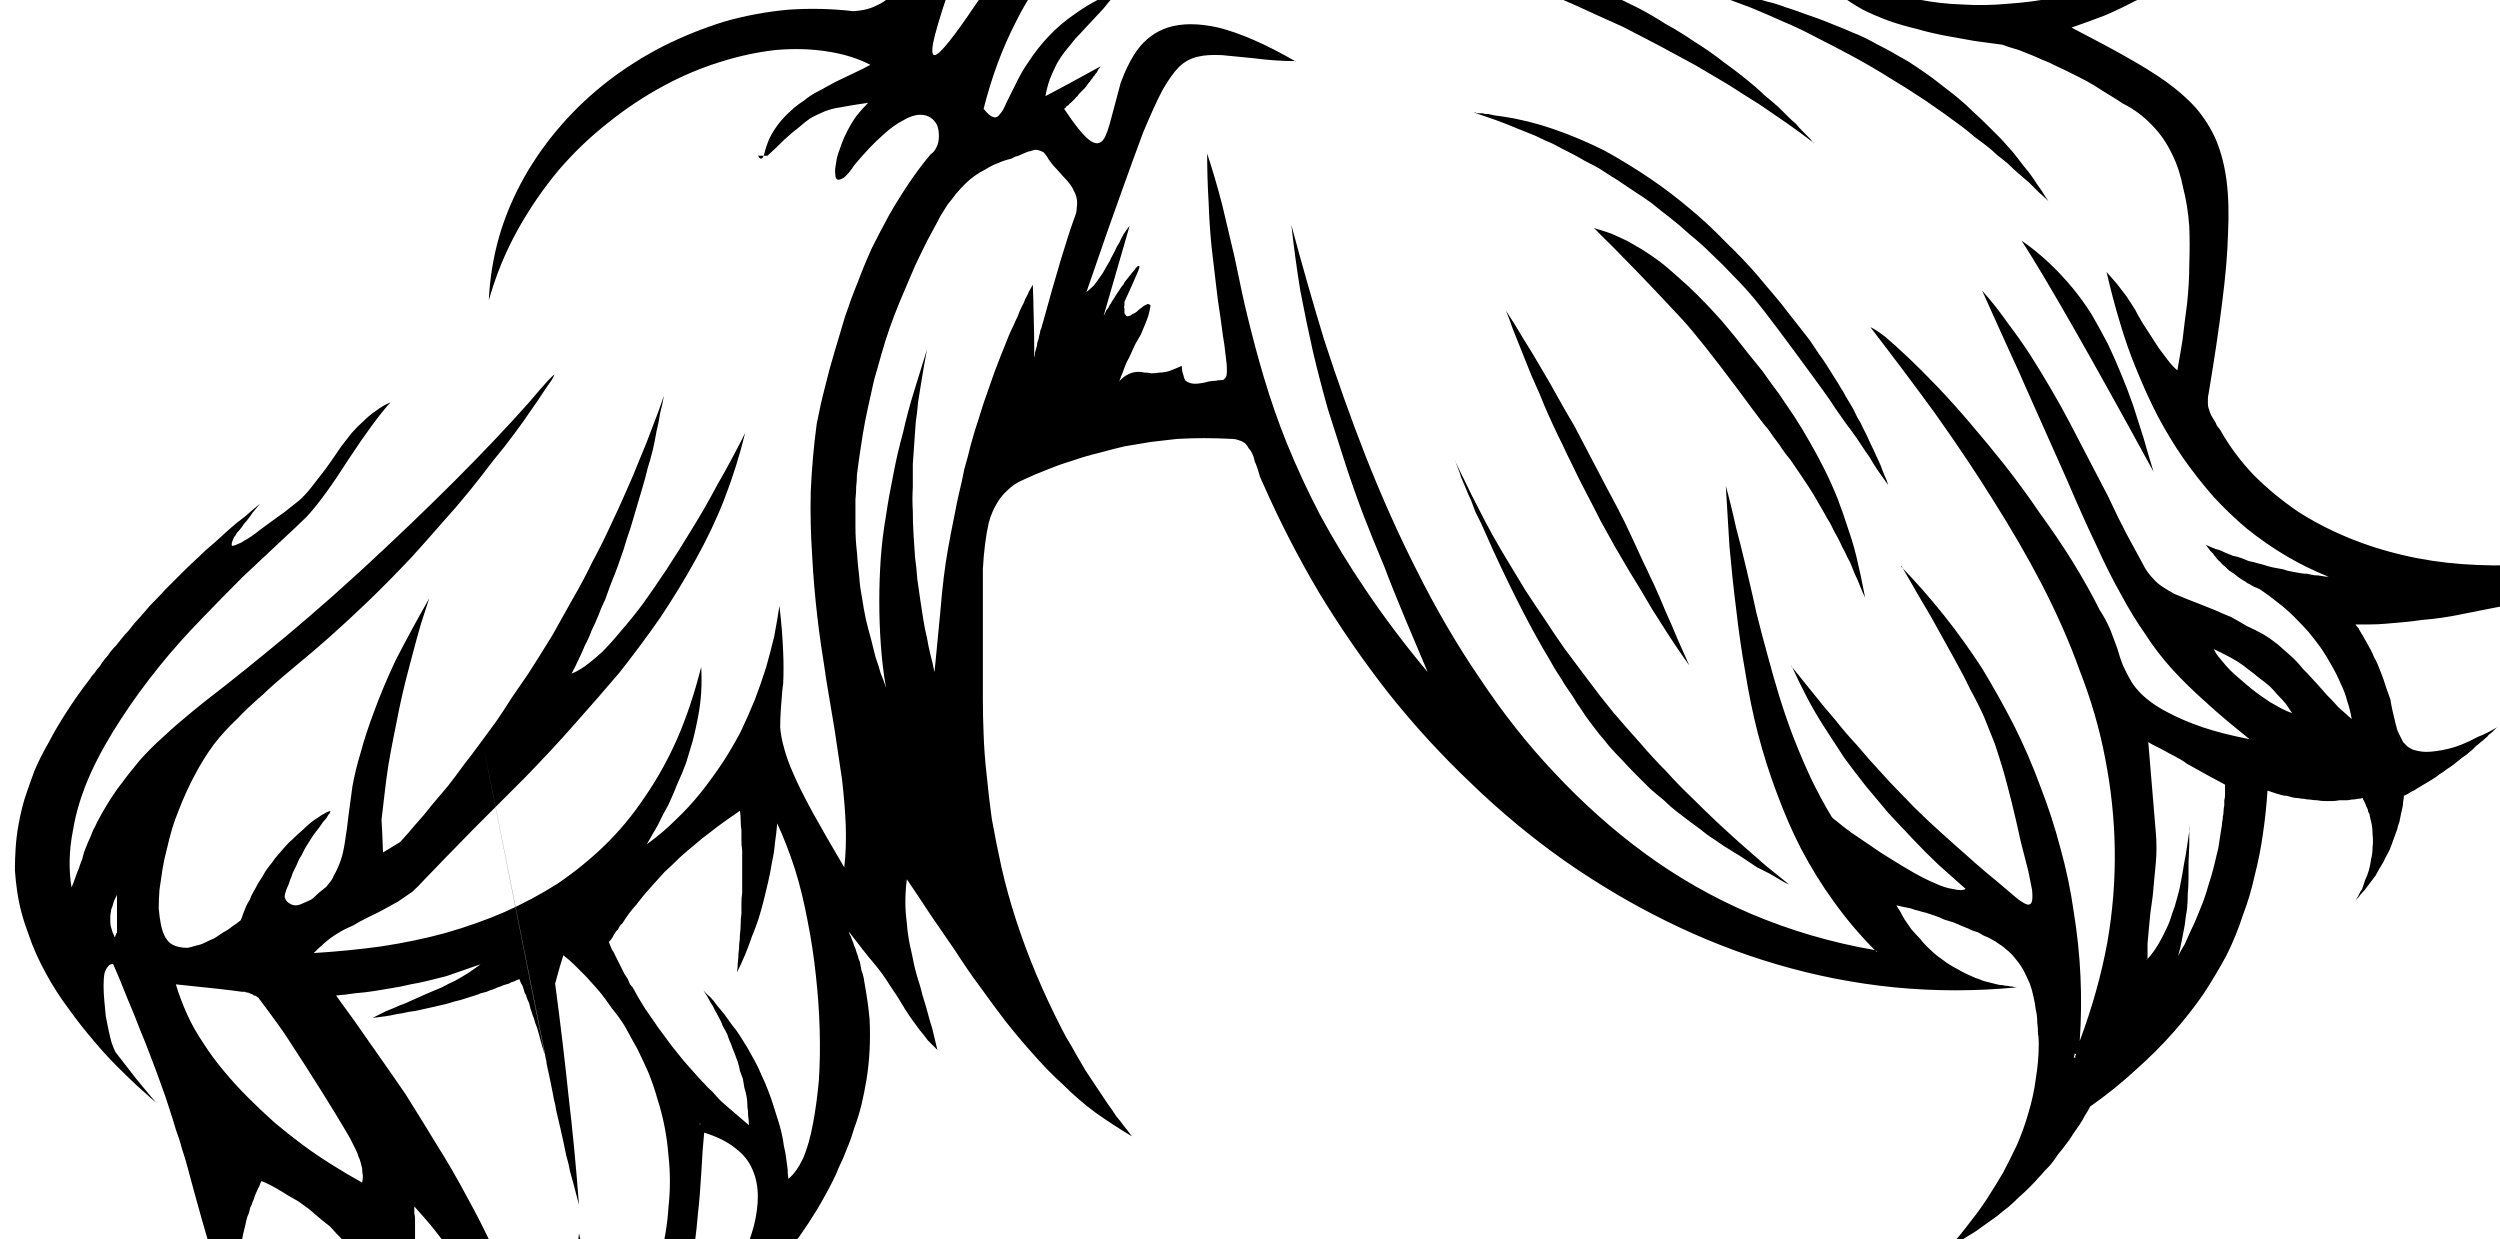 <?xml version="1.0" encoding="UTF-8" standalone="no"?>
<svg xmlns:xlink="http://www.w3.org/1999/xlink" height="83.15px" width="167.75px" xmlns="http://www.w3.org/2000/svg">
  <g transform="matrix(1.0, 0.0, 0.0, 1.0, 83.85, 41.55)">
    <path d="M-58.15 15.65 Q-57.75 15.4 -57.0 14.95 -56.45 14.35 -55.95 13.75 -55.4 13.15 -54.9 12.5 -54.35 11.85 -53.8 11.2 -53.25 10.5 -52.75 9.8 -52.2 9.1 -51.65 8.35 -51.1 7.6 -50.55 6.85 -50.0 6.05 -49.5 5.25 -48.95 4.45 -48.4 3.65 -47.6 2.4 -46.8 1.1 -46.1 -0.15 -45.4 -1.4 -44.7 -2.6 -44.1 -3.85 -43.45 -5.05 -42.9 -6.25 -42.35 -7.4 -41.85 -8.55 -41.35 -9.65 -40.9 -10.8 -40.45 -11.85 -40.05 -12.95 -39.65 -13.95 -39.3 -15.0 -39.4 -14.4 -39.55 -13.85 -39.65 -13.2 -39.8 -12.6 -39.9 -12.0 -40.05 -11.35 -40.2 -10.75 -40.4 -10.1 -40.55 -9.45 -40.75 -8.8 -40.95 -8.1 -41.15 -7.45 -41.35 -6.75 -41.55 -6.1 -41.8 -5.4 -42.0 -4.7 -42.2 -4.1 -42.4 -3.55 -42.6 -3.0 -42.85 -2.4 -43.05 -1.85 -43.25 -1.3 -43.5 -0.8 -43.7 -0.25 -43.9 0.25 -44.15 0.75 -44.35 1.3 -44.6 1.75 -44.8 2.25 -45.05 2.75 -45.25 3.2 -45.5 3.65 -45.1 3.5 -44.6 3.15 -44.05 2.75 -43.45 2.2 -42.85 1.6 -42.15 0.75 -41.45 -0.05 -40.7 -1.05 -39.95 -2.1 -39.15 -3.3 -38.3 -4.6 -37.45 -6.0 -36.55 -7.45 -35.7 -9.05 -34.75 -10.7 -33.85 -12.5 -34.4 -10.25 -35.25 -8.05 -36.05 -6.0 -37.2 -3.95 -38.25 -2.05 -39.55 -0.1 -40.8 1.7 -42.3 3.6 -43.7 5.25 -45.35 7.1 -46.75 8.7 -48.6 10.6 -49.75 11.75 -52.0 14.0 -54.3 16.35 -55.4 17.5 -55.75 17.9 -56.2 18.3 -56.65 18.6 -57.15 18.95 -57.6 19.2 -58.15 19.5 -58.5 19.7 -59.15 20.0 -59.85 20.35 -60.15 20.55 -60.75 20.8 -61.15 21.05 -61.65 21.35 -62.05 21.7 -62.45 22.05 -62.8 22.4 -60.4 22.25 -58.25 21.95 -55.95 21.6 -53.95 21.05 -51.85 20.45 -50.0 19.65 -48.1 18.8 -46.45 17.75 -44.75 16.6 -43.3 15.2 -41.8 13.75 -40.6 11.95 -39.35 10.15 -38.4 8.0 -37.45 5.8 -36.8 3.2 -36.75 4.05 -36.8 4.9 -36.85 5.7 -37.0 6.5 -37.15 7.3 -37.35 8.1 -37.55 8.8 -37.8 9.6 -38.05 10.3 -38.4 11.05 -38.65 11.7 -39.0 12.45 -39.35 13.05 -39.7 13.8 -40.05 14.4 -40.45 15.1 -39.4 14.35 -38.5 13.45 -37.6 12.6 -36.8 11.6 -36.05 10.65 -35.35 9.6 -34.7 8.6 -34.15 7.55 -33.65 6.5 -33.2 5.4 -32.8 4.35 -32.45 3.25 -32.15 2.2 -31.9 1.15 -31.7 0.1 -31.55 -0.9 -31.35 0.8 -31.3 2.2 -31.25 3.3 -31.3 4.35 -31.35 4.55 -31.45 5.95 -31.5 6.7 -31.5 7.25 -31.45 7.9 -31.25 8.6 -31.05 9.4 -30.6 10.4 -30.15 11.45 -29.3 13.0 -28.5 14.45 -27.2 16.65 -27.05 15.4 -27.1 13.85 -27.15 12.5 -27.35 10.75 -27.55 9.45 -27.85 7.4 -28.6 2.95 -28.45 3.75 -28.8 1.6 -29.0 -0.1 -29.25 -2.25 -29.35 -4.2 -29.5 -6.45 -29.45 -8.55 -29.35 -10.85 -29.05 -13.1 -28.8 -14.4 -28.5 -15.55 -28.2 -16.8 -27.85 -17.95 -27.5 -19.15 -27.15 -20.3 -26.75 -21.5 -26.3 -22.6 -25.85 -23.8 -25.35 -24.9 -24.8 -26.0 -24.2 -27.1 -23.6 -28.15 -22.9 -29.2 -22.2 -30.25 -21.4 -31.2 -21.15 -31.35 -21.0 -31.7 -20.85 -32.0 -20.85 -32.4 -20.85 -32.8 -20.95 -33.1 -21.1 -33.45 -21.4 -33.65 -21.7 -33.85 -22.1 -33.85 -22.6 -33.85 -23.2 -33.5 -23.9 -33.15 -24.65 -32.45 -25.5 -31.7 -26.5 -30.5 -26.9 -29.9 -27.2 -29.65 -27.5 -29.45 -27.65 -29.5 -27.8 -29.55 -27.8 -29.85 -27.85 -30.1 -27.75 -30.6 -27.7 -31.05 -27.5 -31.55 -27.3 -32.15 -27.05 -32.65 -26.75 -33.25 -26.4 -33.75 -26.0 -34.25 -25.6 -34.65 -25.9 -34.6 -26.6 -34.5 -27.15 -34.4 -27.45 -34.35 -27.85 -34.3 -28.15 -34.2 -28.5 -34.1 -28.8 -33.95 -29.15 -33.8 -29.5 -33.6 -29.85 -33.35 -30.25 -33.0 -30.65 -32.7 -31.2 -32.2 -31.65 -31.75 -32.35 -31.1 -32.4 -31.1 -32.6 -31.1 -32.45 -31.75 -32.2 -32.3 -31.95 -32.8 -31.6 -33.25 -31.25 -33.7 -30.8 -34.1 -30.45 -34.45 -29.9 -34.8 -29.5 -35.15 -28.9 -35.45 -28.45 -35.7 -27.8 -36.05 -27.5 -36.2 -26.65 -36.6 -25.9 -36.95 -25.45 -37.2 -26.7 -37.85 -28.35 -38.1 -29.95 -38.35 -31.75 -38.2 -33.6 -38.0 -35.5 -37.4 -37.45 -36.8 -39.3 -35.8 -41.25 -34.75 -43.0 -33.35 -44.85 -31.9 -46.35 -30.15 -47.9 -28.3 -49.1 -26.15 -50.35 -23.9 -51.05 -21.4 -50.95 -23.6 -50.35 -25.7 -49.75 -27.75 -48.65 -29.7 -47.6 -31.55 -46.15 -33.2 -44.75 -34.8 -43.0 -36.15 -41.3 -37.45 -39.35 -38.45 -37.35 -39.45 -35.25 -40.1 -33.15 -40.7 -30.95 -40.9 -28.75 -41.05 -26.6 -40.8 -25.7 -40.85 -25.1 -41.15 -24.5 -41.4 -24.05 -41.85 -23.65 -42.3 -23.2 -43.0 -23.05 -43.25 -22.3 -44.5 -21.7 -45.6 -21.15 -46.45 -20.4 -47.6 -19.5 -48.75 -18.35 -50.1 -17.0 -51.5 -15.45 -53.05 -13.5 -54.65 -13.3 -54.8 -11.7 -55.85 -10.65 -56.55 -10.0 -56.95 -9.05 -57.55 -8.3 -57.95 -7.4 -58.4 -6.55 -58.8 -5.65 -59.15 -4.65 -59.45 -3.65 -59.75 -2.5 -59.95 -1.35 -60.15 0.0 -60.25 1.35 -60.35 2.95 -60.35 5.8 -60.45 8.1 -60.45 10.65 -60.45 12.85 -60.3 15.25 -60.15 17.4 -59.8 19.65 -59.5 21.8 -58.95 24.0 -58.35 26.15 -57.55 28.35 -56.75 30.6 -55.65 32.85 -54.55 35.25 -53.1 37.6 -51.65 40.15 -49.85 41.65 -49.05 43.4 -48.4 45.2 -47.7 47.1 -47.25 49.05 -46.75 51.05 -46.45 53.1 -46.15 55.05 -46.05 57.1 -46.0 59.0 -46.2 61.0 -46.4 62.75 -46.85 64.55 -47.3 66.05 -48.05 67.65 -48.85 68.85 -49.95 68.25 -48.95 67.6 -48.1 66.95 -47.2 66.2 -46.4 65.5 -45.65 64.7 -44.95 63.9 -44.25 63.05 -43.6 62.2 -43.0 61.25 -42.45 60.35 -41.9 59.35 -41.45 58.4 -40.95 57.35 -40.5 56.3 -40.1 55.15 -39.7 57.65 -38.4 58.7 -37.8 60.4 -36.85 61.45 -36.1 62.7 -35.2 63.5 -34.3 64.35 -33.3 64.85 -32.15 65.35 -30.95 65.55 -29.45 65.75 -27.9 65.65 -25.85 65.6 -23.9 65.25 -21.2 64.95 -18.75 64.35 -15.15 64.3 -14.95 64.3 -14.8 64.3 -14.6 64.3 -14.45 64.3 -14.3 64.35 -14.15 64.4 -14.0 64.45 -13.85 64.5 -13.7 64.6 -13.55 64.65 -13.45 64.75 -13.3 64.8 -13.25 64.9 -13.0 65.0 -12.85 65.1 -12.75 66.05 -11.05 67.4 -9.65 68.7 -8.35 70.3 -7.25 71.85 -6.25 73.65 -5.5 75.45 -4.75 77.4 -4.3 79.3 -3.85 81.35 -3.7 83.35 -3.55 85.45 -3.65 87.45 -3.75 89.45 -4.15 91.45 -4.5 93.35 -5.1 93.0 -4.7 92.6 -4.35 92.15 -4.05 91.7 -3.7 91.2 -3.4 90.65 -3.1 90.15 -2.85 89.55 -2.6 89.0 -2.35 88.35 -2.1 87.75 -1.9 87.1 -1.7 86.45 -1.5 85.8 -1.3 85.15 -1.15 84.45 -0.95 83.65 -0.8 82.9 -0.65 82.15 -0.5 81.4 -0.35 80.7 -0.2 80.0 -0.1 79.3 0.0 78.65 0.05 78.0 0.15 77.4 0.2 76.8 0.25 76.25 0.3 75.7 0.35 75.15 0.35 74.65 0.35 74.2 0.35 74.3 0.5 74.4 0.6 74.5 0.8 74.6 0.95 74.7 1.1 74.8 1.3 74.9 1.45 75.0 1.65 75.15 1.9 75.25 2.1 75.35 2.3 75.45 2.55 75.6 2.8 75.7 3.05 75.8 3.3 75.9 3.55 76.1 4.05 76.25 4.55 76.4 4.95 76.55 5.4 76.6 5.75 76.7 6.2 78.1 12.0 76.85 6.85 76.95 7.15 77.0 7.4 77.1 7.65 77.2 7.85 77.3 8.05 77.4 8.25 77.55 8.4 77.7 8.55 77.85 8.65 78.05 8.75 78.2 8.8 78.45 8.85 78.7 8.9 78.95 8.9 79.25 8.9 79.6 8.85 80.0 8.8 80.4 8.7 80.85 8.6 81.35 8.4 81.85 8.2 82.4 7.9 83.05 7.65 83.7 7.25 83.55 7.4 83.45 7.5 83.3 7.65 83.15 7.75 83.05 7.9 82.9 8.0 82.75 8.15 82.6 8.25 82.45 8.4 82.3 8.5 82.15 8.65 82.0 8.8 81.85 8.9 81.7 9.05 81.55 9.15 81.35 9.3 81.1 9.5 80.85 9.7 80.6 9.9 80.35 10.05 80.1 10.25 79.85 10.4 79.6 10.6 79.35 10.75 79.1 10.9 78.85 11.05 78.6 11.2 78.35 11.35 78.15 11.5 77.9 11.6 77.7 11.75 77.45 11.85 77.45 12.05 77.4 12.25 77.4 12.45 77.35 12.65 77.3 12.9 77.25 13.1 77.2 13.35 77.15 13.6 77.05 13.85 77.0 14.1 76.9 14.35 76.8 14.65 76.7 14.9 76.6 15.2 76.5 15.5 76.35 15.75 76.2 16.0 76.1 16.25 75.95 16.5 75.8 16.75 75.65 17.0 75.55 17.2 75.4 17.4 75.25 17.6 75.1 17.8 74.95 18.0 74.85 18.15 74.7 18.3 74.55 18.45 74.45 18.6 74.3 18.75 74.2 18.9 74.3 18.7 74.4 18.55 74.5 18.3 74.65 18.1 74.75 17.8 74.85 17.5 75.0 17.2 75.1 16.85 75.2 16.5 75.25 16.1 75.35 15.7 75.35 15.3 75.4 14.85 75.35 14.45 75.35 14.0 75.25 13.55 75.2 13.45 75.2 13.35 75.15 13.2 75.15 13.1 75.1 13.0 75.05 12.9 75.05 12.8 75.0 12.7 74.95 12.6 74.9 12.5 74.9 12.45 74.85 12.35 74.8 12.25 74.75 12.15 74.7 12.1 74.7 12.0 74.5 12.05 74.35 12.05 74.15 12.1 73.95 12.1 73.75 12.15 73.55 12.15 73.35 12.15 73.1 12.15 72.9 12.2 72.65 12.2 72.4 12.2 72.15 12.2 71.9 12.2 71.65 12.15 71.4 12.15 71.15 12.1 70.95 12.1 70.75 12.05 70.55 12.05 70.35 12.0 70.15 12.0 69.95 11.95 69.75 11.9 69.6 11.85 69.4 11.85 69.25 11.8 69.05 11.75 68.9 11.7 68.75 11.65 68.6 11.6 68.45 11.55 68.3 11.5 68.2 13.0 68.0 14.35 67.8 15.8 67.45 17.15 67.15 18.55 66.65 19.85 66.2 21.25 65.55 22.55 64.85 23.85 64.0 25.15 63.1 26.45 62.0 27.7 60.85 29.0 59.5 30.2 58.1 31.5 56.4 32.7 56.25 33.0 56.05 33.3 55.9 33.6 55.7 33.9 55.5 34.2 55.25 34.55 55.05 34.9 54.8 35.2 54.55 35.55 54.25 35.9 54.0 36.3 53.7 36.65 53.35 37.0 53.05 37.35 52.7 37.75 52.35 38.1 52.0 38.45 51.6 38.8 51.25 39.15 50.9 39.45 50.5 39.75 50.15 40.05 49.8 40.3 49.45 40.55 49.1 40.8 48.75 41.05 48.45 41.25 48.1 41.45 47.8 41.65 47.5 41.85 47.2 42.05 46.9 42.2 47.25 41.8 47.6 41.4 48.05 40.85 48.5 40.25 49.05 39.55 49.5 38.85 50.05 38.0 50.55 37.15 51.05 36.2 51.5 35.25 51.95 34.2 52.25 33.15 52.6 32.0 52.75 30.85 52.95 29.65 52.95 28.5 52.95 28.0 52.9 27.85 52.9 27.4 52.85 27.05 52.85 26.6 52.75 26.2 52.7 25.75 52.6 25.35 52.5 24.85 52.35 24.45 52.15 24.0 51.95 23.6 51.7 23.15 51.4 22.8 51.1 22.4 50.7 22.1 50.6 22.0 50.45 21.9 50.3 21.8 50.15 21.7 50.05 21.6 49.9 21.55 49.75 21.45 49.55 21.35 49.4 21.3 49.2 21.2 49.05 21.1 48.85 21.0 48.65 20.95 48.4 20.85 48.25 20.75 47.95 20.65 47.6 20.5 47.25 20.35 46.95 20.25 46.6 20.15 46.3 20.0 46.0 19.9 45.7 19.8 45.4 19.7 45.15 19.65 44.85 19.55 44.6 19.5 44.35 19.4 44.1 19.35 43.85 19.3 43.65 19.25 43.4 19.2 43.5 19.4 43.65 19.6 43.8 19.9 43.95 20.15 44.2 20.5 44.4 20.8 44.7 21.15 45.0 21.45 45.3 21.85 45.65 22.15 46.05 22.55 46.5 22.85 46.95 23.2 47.45 23.45 47.95 23.75 48.55 24.0 48.75 24.1 48.95 24.15 49.15 24.25 49.35 24.3 49.55 24.35 49.75 24.4 49.95 24.45 50.15 24.5 50.3 24.55 50.5 24.55 50.7 24.6 50.85 24.6 51.05 24.65 51.2 24.65 51.35 24.7 51.5 24.7 47.35 25.1 43.25 24.7 39.25 24.3 35.35 23.15 31.6 22.05 27.95 20.25 24.4 18.5 21.05 16.15 17.8 13.85 14.85 11.0 11.9 8.2 9.35 5.0 6.8 1.75 4.65 -1.8 2.55 -5.35 0.9 -9.1 0.8 -9.3 0.7 -9.55 0.65 -9.75 0.55 -10.05 0.4 -10.5 0.35 -10.55 0.3 -10.85 0.2 -11.05 0.1 -11.3 -0.05 -11.45 -0.15 -11.65 -0.3 -11.8 -0.5 -11.95 -0.7 -12.0 -0.95 -12.1 -1.2 -12.1 -2.1 -12.15 -3.05 -12.15 -3.95 -12.15 -4.85 -12.1 -5.7 -12.0 -6.6 -11.9 -7.5 -11.75 -8.4 -11.6 -9.25 -11.4 -10.15 -11.15 -11.0 -10.95 -11.85 -10.65 -12.7 -10.4 -13.55 -10.05 -14.35 -9.75 -15.2 -9.35 -15.8 -9.1 -16.25 -8.65 -16.7 -8.25 -17.0 -7.7 -17.3 -7.2 -17.5 -6.5 -17.65 -5.85 -17.75 -5.05 -17.85 -4.3 -17.9 -3.35 -17.9 -2.55 -17.9 -1.35 -17.9 -1.0 -17.9 0.85 -17.9 2.3 -17.9 3.3 -17.9 4.45 -17.9 5.3 -17.9 6.55 -17.85 7.7 -17.8 9.1 -17.65 10.4 -17.5 11.95 -17.3 13.4 -17.0 15.05 -16.65 16.65 -16.25 18.4 -15.7 20.1 -15.1 21.95 -14.35 23.75 -13.55 25.65 -12.6 27.5 -12.3 28.1 -11.95 28.65 -11.65 29.2 -11.35 29.7 -11.05 30.25 -10.7 30.75 -10.4 31.2 -10.1 31.65 -9.8 32.1 -9.5 32.55 -9.2 32.95 -8.95 33.35 -8.65 33.7 -8.4 34.05 -8.15 34.35 -7.9 34.7 -9.15 33.95 -10.35 33.1 -11.5 32.25 -12.55 31.2 -13.55 30.3 -14.55 29.15 -15.45 28.15 -16.4 26.95 -17.2 25.9 -18.1 24.65 -18.85 23.65 -19.75 22.25 -19.75 22.25 -21.4 19.85 -22.35 18.4 -23.0 17.45 -23.1 18.2 -23.1 18.95 -23.1 19.65 -23.0 20.4 -22.95 21.1 -22.8 21.85 -22.65 22.5 -22.5 23.25 -22.35 23.9 -22.1 24.65 -22.0 25.1 -21.7 26.05 -21.45 27.0 -21.3 27.45 -21.1 28.25 -20.95 28.9 -21.25 28.6 -21.6 28.25 -21.85 27.9 -22.15 27.55 -22.4 27.2 -22.7 26.8 -22.9 26.5 -23.2 26.05 -23.0 26.35 -23.65 25.3 -23.95 24.85 -24.15 24.55 -24.4 24.15 -24.65 23.8 -24.95 23.4 -25.2 23.1 -25.8 22.4 -26.9 20.95 -26.85 21.15 -26.75 21.3 -26.7 21.5 -26.6 21.7 -26.55 21.9 -26.45 22.1 -26.4 22.3 -26.3 22.55 -26.25 22.8 -26.15 23.0 -26.1 23.25 -26.05 23.55 -25.95 23.8 -25.9 24.05 -25.85 24.35 -25.8 24.65 -25.6 25.75 -25.5 26.85 -25.45 27.9 -25.5 28.9 -25.55 29.9 -25.7 30.85 -25.85 31.75 -26.05 32.6 -26.25 33.4 -26.55 34.2 -26.75 34.9 -27.05 35.6 -27.25 36.15 -27.55 36.75 -27.7 37.15 -27.95 37.65 -28.45 38.65 -29.05 39.65 -29.6 40.55 -30.2 41.4 -30.8 42.2 -31.45 42.95 -32.05 43.6 -32.7 44.25 -33.3 44.85 -33.9 45.4 -34.45 45.9 -35.05 46.35 -35.55 46.75 -36.1 47.1 -36.5 47.45 -36.95 47.7 -36.45 47.0 -36.0 46.3 -35.4 45.4 -34.95 44.6 -34.35 43.6 -33.95 42.65 -33.5 41.6 -33.25 40.65 -33.0 39.6 -33.0 38.75 -33.0 37.75 -33.35 36.95 -33.7 36.1 -34.5 35.5 -35.3 34.85 -36.6 34.45 -36.7 35.4 -36.8 37.25 -36.9 38.9 -37.0 39.7 -37.1 40.95 -37.25 41.95 -37.45 43.1 -37.7 44.1 -38.0 45.25 -38.5 46.35 -38.95 47.55 -39.65 48.85 -40.35 50.15 -41.35 51.65 -42.35 53.2 -43.65 55.05 -44.0 55.7 -44.3 56.45 -44.6 57.05 -44.85 57.8 -45.05 58.3 -45.3 59.2 -45.65 60.2 -45.75 60.6 -46.05 61.4 -46.3 62.05 -46.6 62.8 -46.95 63.5 -47.35 64.25 -47.8 65.0 -48.3 65.75 -48.9 66.5 -49.1 66.7 -49.3 67.0 -49.5 67.2 -49.7 67.55 -49.85 67.8 -50.1 68.2 -50.35 68.65 -50.5 68.85 -50.7 69.2 -50.9 69.5 -51.15 69.8 -51.35 70.0 -51.6 70.25 -51.85 70.4 -52.1 70.6 -52.4 70.65 L-52.35 70.65 Q-52.05 70.25 -51.8 69.9 -51.5 69.5 -51.25 69.05 -50.95 68.6 -50.7 68.15 -50.45 67.7 -50.2 67.2 -49.95 66.7 -49.7 66.15 -49.45 65.65 -49.25 65.1 -49.05 64.5 -48.85 63.95 -48.7 63.3 -48.55 62.7 -48.05 60.55 -48.0 58.3 -47.95 56.3 -48.35 54.2 -48.7 52.3 -49.35 50.4 -49.95 48.7 -50.75 47.05 -51.5 45.6 -52.4 44.2 -53.15 43.0 -54.0 41.9 -54.6 41.05 -55.3 40.25 -55.7 39.8 -56.05 39.4 -56.05 39.6 -56.05 39.85 -56.0 40.05 -56.0 40.3 -56.0 40.55 -56.0 40.75 -56.0 41.0 -56.0 41.25 -56.0 41.5 -56.0 41.7 -56.0 41.95 -56.0 42.2 -56.0 42.45 -56.05 42.7 -56.05 43.0 -56.05 43.25 -56.1 43.7 -56.1 44.15 -56.15 44.6 -56.2 45.05 -56.25 45.45 -56.3 45.9 -56.4 46.3 -56.45 46.7 -56.5 47.1 -56.6 47.5 -56.65 47.85 -56.75 48.25 -56.85 48.6 -56.9 48.95 -57.0 49.3 -57.1 49.65 -57.15 49.3 -57.2 49.0 -57.3 48.6 -57.4 48.2 -57.55 47.7 -57.7 47.25 -57.85 46.7 -58.05 46.2 -58.3 45.6 -58.6 45.05 -58.9 44.5 -59.25 43.9 -59.6 43.3 -60.05 42.7 -60.5 42.1 -61.0 41.5 -61.35 41.15 -61.7 40.75 -62.1 40.45 -62.45 40.15 -62.8 39.85 -63.15 39.55 -63.5 39.3 -63.85 39.05 -64.2 38.85 -64.55 38.65 -64.85 38.45 -65.2 38.25 -65.45 38.1 -65.75 37.95 -66.05 37.8 -66.3 37.7 -66.4 37.85 -66.45 38.05 -66.55 38.2 -66.6 38.35 -66.7 38.55 -66.75 38.7 -66.8 38.9 -66.9 39.1 -66.95 39.3 -67.05 39.45 -67.1 39.65 -67.15 39.85 -67.25 40.05 -67.3 40.25 -67.35 40.5 -67.4 40.7 -67.55 41.25 -67.65 41.85 -67.8 42.4 -67.85 42.95 -67.95 43.5 -67.95 44.0 -68.0 44.5 -68.0 45.0 -68.05 45.5 -68.0 45.95 -68.0 46.4 -67.95 46.85 -67.95 47.25 -67.9 47.65 -67.85 48.05 -67.8 48.4 -67.75 48.5 -68.5 46.2 -69.05 44.55 -69.45 43.2 -70.3 40.4 -71.3 36.65 -71.45 36.1 -71.65 35.5 -71.8 34.9 -72.05 34.25 -72.25 33.55 -72.5 32.8 -72.75 32.0 -73.05 31.2 -73.35 30.35 -73.7 29.45 -74.05 28.5 -74.45 27.55 -74.85 26.5 -75.3 25.45 -75.75 24.3 -76.25 23.15 -76.45 23.1 -76.6 23.3 -76.75 23.45 -76.85 23.8 -76.9 24.15 -76.9 24.6 -76.9 25.05 -76.85 25.6 -76.8 26.1 -76.75 26.65 -76.65 27.15 -76.55 27.65 -76.45 28.1 -76.35 28.45 -76.2 28.85 -76.1 29.05 -75.45 29.9 -74.7 30.85 -73.35 32.5 -73.3 32.5 -73.3 32.5 -73.65 32.2 -74.15 31.75 -74.6 31.35 -75.3 30.7 -75.95 30.05 -76.8 29.2 -77.55 28.3 -78.45 27.25 -79.2 26.2 -80.1 25.0 -80.75 23.8 -81.5 22.45 -81.95 21.1 -82.5 19.65 -82.7 18.25 -82.8 17.55 -82.85 16.85 -82.85 16.1 -82.8 15.35 -82.75 14.55 -82.6 13.75 -82.45 12.9 -82.2 12.05 -81.9 11.15 -81.55 10.2 -81.15 9.25 -80.6 8.3 -80.05 7.25 -79.4 6.25 -78.7 5.15 -77.85 4.05 -77.7 3.8 -77.5 3.6 -77.35 3.35 -77.15 3.15 -77.0 2.9 -76.8 2.65 -76.6 2.45 -76.45 2.2 -76.25 1.95 -76.05 1.75 -75.85 1.5 -75.65 1.25 -75.45 1.0 -75.25 0.8 -75.05 0.55 -74.85 0.3 -74.3 -0.3 -73.8 -0.9 -73.25 -1.45 -72.7 -2.05 -72.15 -2.6 -71.65 -3.1 -71.1 -3.65 -70.55 -4.15 -70.05 -4.65 -69.5 -5.1 -68.95 -5.6 -68.45 -6.05 -67.95 -6.5 -67.4 -6.9 -66.9 -7.35 -66.4 -7.75 -66.65 -7.45 -66.9 -7.15 -67.1 -6.85 -67.3 -6.6 -67.5 -6.4 -67.65 -6.15 -67.8 -5.95 -67.95 -5.8 -68.05 -5.6 -68.15 -5.5 -68.2 -5.35 -68.25 -5.25 -68.3 -5.15 -68.3 -5.05 -68.3 -5.0 -68.3 -4.95 -68.25 -4.9 -68.15 -4.95 -68.05 -4.95 -67.9 -5.05 -67.7 -5.1 -67.5 -5.25 -67.3 -5.35 -67.0 -5.55 -66.7 -5.75 -66.4 -6.0 -66.05 -6.25 -65.65 -6.55 -65.25 -6.85 -64.75 -7.2 -64.3 -7.55 -63.8 -7.95 -63.4 -8.3 -63.0 -8.8 -62.7 -9.2 -62.3 -9.7 -62.05 -10.0 -61.6 -10.65 -61.15 -11.3 -60.95 -11.6 -60.55 -12.1 -60.25 -12.5 -59.85 -12.95 -59.45 -13.3 -59.05 -13.7 -58.6 -14.0 -58.15 -14.35 -57.65 -14.55 -58.7 -13.4 -60.45 -10.75 -62.1 -8.15 -63.25 -6.9 -63.75 -6.4 -65.1 -5.15 -66.75 -3.6 -67.55 -2.85 -69.05 -1.35 -70.3 -0.05 -71.9 1.6 -73.15 3.15 -74.6 4.95 -75.7 6.65 -76.95 8.55 -77.75 10.3 -78.65 12.3 -78.95 14.15 -79.35 16.15 -79.05 18.0 -78.9 17.65 -78.8 17.35 -78.7 17.05 -78.55 16.7 -78.5 16.5 -78.35 16.15 -78.25 15.8 -78.2 15.6 -78.1 15.35 -78.0 15.1 -77.9 14.85 -77.8 14.65 -77.7 14.4 -77.6 14.15 -77.45 13.9 -77.35 13.65 -76.7 12.4 -75.95 11.35 -75.25 10.4 -74.5 9.5 -73.75 8.65 -72.85 7.85 -72.05 7.1 -70.95 6.2 -70.3 5.65 -68.8 4.5 -67.15 3.2 -66.25 2.45 -64.7 1.2 -63.25 -0.05 -61.5 -1.55 -59.7 -3.2 -52.7 -9.65 -48.35 -14.55 -46.75 -16.45 -46.65 -16.4 -46.65 -16.4 -46.8 -16.1 -47.0 -15.8 -47.35 -15.3 -47.7 -14.75 -48.2 -14.05 -48.7 -13.3 -49.3 -12.5 -50.0 -11.55 -50.75 -10.65 -51.55 -9.6 -52.35 -8.6 -53.25 -7.5 -54.2 -6.45 -55.2 -5.3 -56.15 -4.25 -57.65 -2.65 -59.15 -1.2 -60.4 0.0 -61.8 1.25 -62.7 2.05 -64.15 3.25 -65.65 4.5 -66.2 5.05 -67.25 5.95 -67.95 6.7 -68.85 7.55 -69.5 8.4 -70.2 9.35 -70.75 10.4 -71.35 11.5 -71.85 12.8 -72.1 13.4 -72.3 14.05 -72.5 14.75 -72.65 15.4 -72.85 16.15 -72.95 16.8 -73.05 17.5 -73.15 18.15 -73.2 18.85 -73.2 19.4 -73.15 20.0 -73.05 20.5 -72.95 21.0 -72.75 21.35 -72.55 21.7 -72.25 21.85 -72.05 21.95 -71.8 22.0 -71.55 22.05 -71.25 22.05 -71.0 22.0 -70.7 21.9 -70.4 21.85 -70.1 21.7 -69.8 21.55 -69.45 21.4 -69.15 21.2 -68.85 21.0 -68.55 20.85 -68.25 20.6 -68.0 20.45 -67.7 20.2 -67.6 20.0 -67.55 19.8 -67.45 19.55 -67.35 19.3 -67.25 19.05 -67.1 18.85 -67.0 18.55 -66.85 18.3 -66.7 18.05 -66.55 17.75 -66.4 17.5 -66.2 17.2 -66.05 16.9 -65.85 16.65 -65.6 16.35 -65.4 16.05 -65.1 15.7 -64.8 15.35 -64.5 15.0 -64.15 14.7 -63.85 14.4 -63.55 14.15 -63.3 13.9 -63.0 13.65 -62.75 13.45 -62.5 13.3 -62.3 13.15 -62.1 13.05 -61.95 12.95 -61.8 12.9 -61.7 12.85 -61.7 12.9 -61.65 12.9 -61.7 12.95 -61.7 13.0 -61.8 13.1 -61.85 13.2 -61.95 13.35 -62.35 13.8 -62.2 13.65 -62.35 13.85 -62.45 14.0 -62.65 14.25 -62.8 14.45 -63.0 14.75 -63.15 15.0 -63.35 15.3 -63.5 15.6 -63.6 15.85 -63.75 16.05 -63.85 16.25 -63.95 16.5 -64.05 16.7 -64.15 16.9 -64.25 17.1 -64.3 17.3 -64.4 17.5 -64.45 17.7 -64.5 17.85 -64.6 18.05 -64.65 18.2 -64.7 18.35 -64.75 18.5 -64.75 18.65 -64.65 18.95 -64.45 19.05 -64.25 19.2 -64.0 19.2 -63.8 19.2 -63.5 19.05 -63.25 18.95 -62.95 18.8 -62.7 18.6 -62.45 18.35 -62.2 18.15 -61.95 17.95 -61.75 17.7 -61.6 17.5 -61.5 17.35 -61.45 17.2 -61.1 16.6 -60.9 15.9 -60.75 15.35 -60.65 14.55 -60.6 14.35 -60.45 13.05 -60.3 12.0 -60.2 11.2 -60.0 10.1 -59.65 8.95 -59.3 7.65 -58.75 6.2 -58.15 4.55 -57.3 2.75 -56.3 0.8 -55.05 -1.4 -55.3 -0.6 -55.6 0.3 -55.85 1.15 -56.1 2.1 -56.35 3.05 -56.6 4.0 -56.85 5.0 -57.05 5.95 -57.25 6.95 -57.45 7.95 -57.65 8.95 -57.8 9.85 -57.95 10.85 -58.05 11.75 -58.15 12.65 -58.25 13.45 -58.2 14.2 -58.15 15.65 L-58.15 15.65 M63.05 14.1 Q63.05 14.55 63.05 15.15 63.0 16.4 63.0 16.25 63.0 16.85 63.0 17.3 63.0 17.9 62.95 18.4 62.95 18.95 62.9 19.45 62.8 20.0 62.75 20.5 62.65 21.05 62.55 21.55 62.45 22.1 62.3 22.6 62.5 22.2 62.75 21.8 62.95 21.35 63.15 20.9 63.4 20.4 63.6 19.9 63.8 19.4 64.0 18.9 64.2 18.35 64.35 17.8 64.55 17.2 64.7 16.6 64.85 16.0 65.0 15.35 65.1 14.7 65.2 14.05 65.25 13.85 65.25 13.65 65.3 13.45 65.3 13.25 65.35 13.1 65.35 12.9 65.35 12.7 65.4 12.5 65.4 12.35 65.4 12.15 65.45 11.95 65.45 11.8 65.45 11.6 65.45 11.45 65.45 11.25 65.45 11.1 63.95 10.3 62.9 9.7 62.7 9.55 62.45 9.4 62.1 9.2 61.7 9.0 61.45 8.85 61.05 8.65 60.45 8.35 60.3 8.25 60.65 12.4 60.8 14.25 60.85 14.75 60.85 15.35 60.85 15.85 60.8 16.4 60.75 16.9 60.7 17.45 60.65 17.9 60.6 18.55 60.4 20.05 60.45 19.6 60.4 20.2 60.35 20.65 60.3 21.25 60.25 21.75 60.25 22.3 60.25 22.8 60.2 22.85 60.1 22.85 60.15 22.85 60.15 22.85 60.2 22.8 60.25 22.8 60.65 22.35 60.95 21.85 61.25 21.35 61.5 20.8 61.75 20.3 61.9 19.75 62.1 19.25 62.25 18.65 62.4 18.15 62.5 17.55 62.6 17.05 62.7 16.4 62.8 15.95 62.9 15.25 63.2 13.25 63.05 14.1 L63.05 14.1 M-46.75 31.85 Q-55.9 -14.0 -46.85 31.45 -46.9 31.15 -46.95 30.95 -47.0 30.65 -47.05 30.4 -47.1 30.15 -47.15 29.85 -47.25 29.55 -47.3 29.2 -47.4 28.9 -47.5 28.55 -47.6 28.2 -47.7 27.8 -47.8 27.4 -47.95 27.05 -48.0 26.8 -48.1 26.6 -48.15 26.4 -48.25 26.15 -48.3 25.95 -48.35 25.75 -48.45 25.55 -48.5 25.4 -48.55 25.2 -48.65 25.05 -48.7 24.85 -48.75 24.7 -48.8 24.55 -48.9 24.4 -48.95 24.3 -49.0 24.15 -49.15 24.2 -49.35 24.3 -49.55 24.35 -49.7 24.45 -49.9 24.5 -50.05 24.55 -50.25 24.65 -50.45 24.7 -50.65 24.8 -50.8 24.85 -51.0 24.9 -51.2 25.0 -51.4 25.05 -51.6 25.1 -51.8 25.2 -52.0 25.25 -52.45 25.4 -52.95 25.55 -53.4 25.65 -53.85 25.8 -54.3 25.9 -54.7 26.0 -55.15 26.1 -55.6 26.2 -56.0 26.3 -56.45 26.35 -56.85 26.45 -57.25 26.5 -57.65 26.6 -58.05 26.65 -58.45 26.7 -58.85 26.75 -58.45 26.55 -57.95 26.3 -57.55 26.15 -57.0 25.9 -56.8 25.85 -56.05 25.5 -55.5 25.25 -55.15 25.1 -54.65 24.9 -54.2 24.7 -53.75 24.45 -53.3 24.25 -52.85 24.0 -52.45 23.75 -52.0 23.45 -51.6 23.15 -52.15 23.35 -52.75 23.55 -53.35 23.75 -53.9 23.95 -54.5 24.1 -55.1 24.25 -55.7 24.4 -56.3 24.5 -56.9 24.65 -57.55 24.75 -58.15 24.85 -58.75 24.95 -59.4 25.05 -60.05 25.1 -60.65 25.2 -61.3 25.25 -60.05 26.95 -58.95 28.55 -57.75 30.25 -56.65 31.85 -55.55 33.6 -54.55 35.25 -53.45 37.0 -52.55 38.7 -51.55 40.5 -50.75 42.25 -49.85 44.1 -49.1 45.9 -48.35 47.75 -47.7 49.65 -47.1 51.55 -46.6 53.5 -46.5 53.15 -46.45 52.8 -46.35 52.45 -46.3 52.1 -46.2 51.7 -46.15 51.35 -46.05 50.95 -46.0 50.6 -45.9 50.2 -45.85 49.8 -45.8 49.45 -45.7 49.05 -45.65 48.65 -45.6 48.25 -45.55 47.8 -45.5 47.4 -45.45 47.0 -45.4 46.55 -45.35 46.15 -45.3 45.75 -45.25 45.35 -45.25 44.95 -45.2 44.55 -45.15 44.15 -45.15 43.8 -45.1 43.4 -45.1 43.0 -45.1 42.65 -45.05 42.3 -45.05 41.9 -45.05 41.55 -45.0 41.2 -44.95 41.5 -44.85 41.8 -44.8 42.15 -44.75 42.45 -44.7 42.75 -44.65 43.1 -44.55 43.45 -44.5 43.8 -44.45 44.15 -44.4 44.5 -44.35 44.85 -44.35 45.2 -44.3 45.6 -44.25 45.95 -44.2 46.35 -44.2 46.75 -44.15 47.15 -44.15 47.5 -44.1 47.9 -44.1 48.25 -44.1 48.6 -44.05 49.0 -44.05 49.35 -44.05 49.7 -44.05 50.05 -44.05 50.4 -44.05 50.7 -44.1 51.05 -44.1 51.35 -44.1 51.7 -44.1 52.0 -44.15 52.3 -43.9 52.0 -43.6 51.55 -43.1 50.9 -42.65 50.15 -42.05 49.2 -41.55 48.2 -40.95 46.95 -40.45 45.7 -39.9 44.25 -39.55 42.8 -39.1 41.15 -39.0 39.5 -38.8 37.7 -39.0 35.95 -39.15 34.0 -39.75 32.15 -40.0 31.25 -40.35 30.4 -40.7 29.6 -41.1 28.8 -41.5 28.1 -41.9 27.35 -42.3 26.7 -42.8 26.1 -43.2 25.5 -43.65 24.95 -44.05 24.5 -44.5 24.0 -44.9 23.6 -45.3 23.2 -45.65 22.85 -46.05 22.55 -46.25 23.15 -46.6 24.45 -46.05 28.6 -45.7 32.0 -45.3 35.35 -45.0 39.3 -45.15 38.7 -45.3 38.15 -45.45 37.6 -45.6 37.05 -45.7 36.5 -45.85 36.0 -45.95 35.5 -46.05 35.05 -46.15 34.6 -46.25 34.15 -46.35 33.7 -46.45 33.3 -46.55 32.9 -46.6 32.55 -46.7 32.2 -46.75 31.85 L-46.75 31.85 M-34.05 18.35 Q-34.05 18.0 -34.05 17.65 -34.05 17.25 -34.05 16.9 -34.05 16.55 -34.05 16.2 -34.05 15.85 -34.05 15.5 -34.1 15.2 -34.1 14.85 -34.1 14.5 -34.1 14.15 -34.15 13.85 -34.15 13.5 -34.15 13.2 -34.2 12.85 -34.7 13.2 -35.2 13.55 -35.7 13.9 -36.2 14.3 -36.75 14.7 -37.2 15.1 -37.75 15.55 -38.25 16.0 -38.75 16.5 -39.25 16.95 -39.75 17.5 -40.2 18.0 -40.7 18.55 -41.15 19.15 -41.65 19.7 -42.05 20.35 -42.1 20.45 -42.2 20.5 -42.25 20.6 -42.3 20.65 -42.35 20.75 -42.4 20.85 -42.5 20.9 -42.55 21.0 -42.6 21.1 -42.65 21.15 -42.7 21.25 -42.75 21.35 -42.8 21.4 -42.85 21.5 -42.95 21.6 -43.0 21.65 -42.9 21.9 -42.8 22.15 -42.65 22.35 -42.55 22.6 -42.45 22.8 -42.35 23.0 -42.25 23.2 -42.15 23.4 -42.05 23.6 -41.95 23.8 -41.85 23.95 -41.75 24.1 -41.65 24.3 -41.6 24.45 -41.5 24.6 -41.4 24.7 -41.0 25.45 -40.55 26.15 -40.1 26.8 -39.65 27.45 -39.25 28.0 -38.8 28.6 -38.4 29.1 -38.0 29.6 -37.65 30.0 -37.25 30.45 -36.95 30.8 -36.6 31.15 -36.4 31.4 -36.05 31.7 -35.75 32.05 -35.65 32.15 -35.55 32.3 -33.6 33.95 -33.6 33.65 -33.65 33.3 -33.65 33.0 -33.7 32.7 -33.7 32.35 -33.75 32.05 -33.8 31.75 -33.9 31.45 -33.95 31.15 -34.0 30.85 -34.1 30.6 -34.2 30.3 -34.25 30.0 -34.35 29.7 -34.45 29.45 -34.55 29.15 -34.7 28.8 -34.8 28.5 -34.95 28.2 -35.05 27.85 -35.2 27.55 -35.35 27.3 -35.45 27.0 -35.6 26.75 -35.75 26.45 -35.9 26.2 -36.0 25.95 -36.15 25.75 -36.3 25.5 -36.4 25.3 -36.55 25.05 -36.65 24.9 -36.45 25.15 -36.2 25.35 -35.95 25.6 -35.75 25.9 -35.5 26.2 -35.25 26.5 -35.0 26.85 -34.75 27.2 -34.45 27.55 -34.2 27.95 -33.95 28.35 -33.7 28.75 -33.45 29.2 -33.2 29.65 -32.95 30.1 -32.75 30.6 -32.5 31.1 -32.3 31.65 -32.1 32.15 -31.95 32.65 -31.8 33.1 -31.65 33.6 -31.5 34.05 -31.4 34.5 -31.3 34.95 -31.25 35.35 -31.15 35.75 -31.1 36.15 -31.05 36.55 -31.0 36.9 -31.0 37.2 -30.95 37.55 -30.4 37.1 -29.95 36.15 -29.55 35.2 -29.3 33.85 -29.05 32.55 -28.9 30.9 -28.8 29.3 -28.85 27.55 -28.9 25.75 -29.1 23.95 -29.3 22.05 -29.65 20.3 -30.0 18.4 -30.5 16.8 -31.05 15.1 -31.7 13.7 -31.75 14.35 -31.85 15.0 -31.9 15.65 -32.05 16.3 -32.15 16.95 -32.3 17.6 -32.45 18.2 -32.6 18.85 -32.75 19.45 -32.95 20.1 -33.15 20.7 -33.4 21.3 -33.6 21.9 -33.85 22.5 -34.1 23.1 -34.4 23.7 -34.35 23.4 -34.35 23.1 -34.3 22.75 -34.3 22.45 -34.25 22.1 -34.25 21.8 -34.2 21.45 -34.2 21.15 -34.15 20.8 -34.15 20.45 -34.15 20.1 -34.1 19.75 -34.1 19.4 -34.1 19.05 -34.1 18.7 -34.05 18.35 L-34.05 18.35 M-10.95 -21.95 Q-10.7 -22.15 -10.45 -22.4 -10.25 -22.65 -10.05 -22.95 -9.85 -23.2 -9.7 -23.5 -9.55 -23.75 -9.35 -24.1 -9.4 -24.05 -9.05 -24.7 -8.9 -25.05 -8.75 -25.25 -8.6 -25.6 -8.45 -25.85 -8.25 -26.15 -8.05 -26.4 -8.6 -24.5 -9.8 -20.35 -9.75 -20.45 -9.7 -20.55 -9.65 -20.65 -9.6 -20.75 -9.5 -20.85 -9.45 -20.95 -9.4 -21.1 -9.3 -21.2 -9.25 -21.35 -9.15 -21.45 -9.05 -21.6 -9.0 -21.7 -8.9 -21.85 -8.8 -22.0 -8.7 -22.15 -8.6 -22.3 -8.5 -22.45 -8.5 -22.4 -8.45 -22.5 -8.4 -22.6 -8.3 -22.75 -8.2 -22.85 -8.1 -23.0 -8.0 -23.1 -7.9 -23.25 -7.8 -23.35 -7.7 -23.45 -7.65 -23.55 -7.55 -23.65 -7.5 -23.7 -7.45 -23.7 -7.4 -23.7 -7.35 -23.65 -7.55 -23.2 -7.8 -22.6 -8.4 -21.3 -8.4 -21.15 -8.4 -21.05 -8.45 -20.95 -8.4 -20.85 -8.4 -20.75 -8.4 -20.7 -8.4 -20.65 -8.4 -20.55 -8.4 -20.5 -8.35 -20.45 -8.35 -20.45 -8.3 -20.4 -8.3 -20.4 -8.3 -20.35 -8.25 -20.35 -8.25 -20.35 -8.2 -20.3 -8.1 -20.35 -8.0 -20.35 -7.9 -20.45 -7.8 -20.5 -7.7 -20.55 -7.6 -20.6 -7.45 -20.75 -7.35 -20.85 -7.25 -20.9 -7.15 -21.0 -7.05 -21.05 -6.95 -21.1 -6.85 -21.15 -6.75 -21.15 -6.7 -21.1 -6.65 -21.1 -6.65 -21.05 -6.7 -20.7 -6.8 -20.35 -6.9 -20.05 -7.05 -19.7 -7.15 -19.45 -7.3 -19.1 -7.45 -18.85 -7.65 -18.5 -8.0 -17.75 -7.95 -17.85 -8.1 -17.5 -8.25 -17.25 -8.4 -16.9 -8.5 -16.6 -8.65 -16.25 -8.75 -15.95 -8.75 -15.95 -8.8 -15.9 -8.55 -16.2 -8.3 -16.35 -8.05 -16.5 -7.85 -16.55 -7.65 -16.6 -7.45 -16.6 -7.3 -16.6 -7.05 -16.55 -6.75 -16.55 -6.6 -16.5 -6.3 -16.5 -6.05 -16.55 -5.75 -16.55 -5.4 -16.65 -5.0 -16.8 -4.55 -17.0 -4.55 -16.65 -4.45 -16.4 -4.4 -16.15 -4.3 -16.0 -4.15 -15.9 -4.0 -15.85 -3.85 -15.8 -3.65 -15.8 -3.45 -15.8 -3.2 -15.85 -3.1 -15.85 -2.75 -15.95 -2.45 -16.0 -2.3 -16.0 -2.05 -16.05 -1.8 -16.05 -1.65 -16.1 -1.55 -16.35 -1.5 -16.65 -1.55 -17.2 -1.6 -17.65 -1.7 -18.45 -1.75 -18.65 -1.95 -20.2 -2.15 -21.45 -2.25 -22.4 -2.4 -23.7 -2.55 -24.95 -2.7 -26.45 -2.75 -27.95 -2.85 -29.6 -2.85 -31.25 -2.35 -29.75 -1.85 -27.85 -1.55 -26.6 -1.0 -24.25 -0.45 -21.55 -0.15 -20.35 0.4 -18.1 0.95 -16.25 1.65 -13.9 2.5 -11.8 3.5 -9.35 4.7 -7.05 6.1 -4.45 7.8 -1.95 9.65 0.8 11.95 3.55 11.65 2.85 10.45 0.0 9.55 -2.15 9.05 -3.5 8.25 -5.4 7.65 -6.95 6.95 -8.8 6.4 -10.5 5.8 -12.35 5.25 -14.1 4.7 -16.05 4.25 -17.95 3.8 -19.95 3.4 -22.05 3.05 -24.2 2.8 -26.45 3.9 -22.35 5.0 -18.75 6.35 -14.6 7.8 -10.9 9.4 -6.85 11.2 -3.3 13.15 0.6 15.4 3.9 17.75 7.45 20.45 10.3 23.3 13.35 26.5 15.7 29.85 18.15 33.6 19.75 37.6 21.45 41.95 22.2 42.0 22.25 42.1 22.35 42.1 22.3 42.05 22.25 42.05 22.25 42.0 22.25 42.0 22.2 41.95 22.2 41.95 22.2 41.95 22.2 40.45 20.7 39.2 18.95 38.0 17.3 37.0 15.4 36.1 13.65 35.35 11.6 34.65 9.75 34.1 7.65 33.6 5.7 33.25 3.5 32.9 1.55 32.65 -0.65 32.4 -2.6 32.2 -4.85 32.1 -6.55 31.95 -8.95 32.3 -7.7 32.65 -6.1 32.9 -5.2 33.35 -3.3 33.8 -1.4 34.0 -0.45 34.4 1.15 34.75 2.4 35.15 3.9 35.55 5.2 36.0 6.65 36.5 7.95 37.05 9.35 37.65 10.65 38.3 12.0 39.05 13.25 39.1 13.35 39.45 13.6 39.8 13.9 40.35 14.3 40.95 14.7 41.6 15.15 42.3 15.65 43.05 16.1 43.85 16.6 44.55 17.0 45.35 17.45 45.95 17.7 46.7 18.05 47.2 18.1 47.75 18.25 48.05 18.1 47.15 17.3 46.25 16.5 45.35 15.65 44.55 14.8 43.7 13.9 42.9 13.05 42.1 12.1 41.35 11.2 40.6 10.25 39.9 9.3 39.25 8.3 38.6 7.3 37.95 6.3 37.4 5.25 36.85 4.2 36.35 3.1 L36.35 3.15 Q37.15 4.15 37.8 4.95 38.55 5.9 39.25 6.7 40.0 7.65 40.75 8.45 41.5 9.35 42.25 10.15 43.0 11.0 43.8 11.8 44.6 12.65 45.4 13.4 46.25 14.2 47.1 14.95 48.0 15.75 48.85 16.5 49.3 16.9 50.1 17.55 50.8 18.15 51.1 18.4 51.55 18.8 51.8 18.95 52.1 19.15 52.25 19.15 52.45 19.15 52.5 18.9 52.55 18.65 52.5 18.15 52.4 17.7 52.25 16.9 52.05 16.15 51.75 14.95 51.4 13.35 51.15 12.35 50.85 11.15 50.6 10.25 50.3 9.25 50.0 8.35 49.65 7.5 49.3 6.6 48.9 5.7 48.35 4.7 47.9 3.75 47.2 2.5 46.6 1.4 45.7 -0.2 45.1 -1.2 43.75 -3.55 L43.7 -3.55 Q45.2 -2.0 46.6 -0.25 47.95 1.45 49.15 3.3 50.3 5.2 51.3 7.15 52.3 9.15 53.05 11.2 53.85 13.25 54.4 15.35 55.0 17.5 55.3 19.65 55.65 21.8 55.75 23.95 55.85 26.15 55.7 28.3 56.95 24.95 57.55 21.7 58.1 18.55 58.05 15.4 58.0 12.35 57.4 9.3 56.85 6.4 55.7 3.45 54.7 0.65 53.15 -2.35 51.75 -5.05 49.85 -8.05 48.2 -10.7 46.0 -13.8 44.15 -16.35 41.65 -19.6 L41.65 -19.6 Q42.0 -19.45 42.65 -18.95 43.3 -18.4 44.2 -17.55 45.1 -16.7 46.15 -15.6 47.25 -14.45 48.35 -13.15 49.55 -11.75 50.7 -10.3 51.95 -8.7 53.0 -7.15 54.2 -5.5 55.2 -3.9 56.25 -2.2 57.05 -0.6 57.45 0.0 57.75 0.7 57.9 1.1 58.2 1.9 58.45 2.75 58.6 3.1 58.9 3.75 59.2 4.25 59.6 4.85 60.15 5.3 60.8 5.85 61.7 6.3 62.65 6.8 63.95 7.25 65.3 7.7 67.1 8.05 65.4 6.7 64.2 5.6 62.9 4.45 61.9 3.35 60.9 2.25 60.1 1.0 59.25 -0.2 58.45 -1.7 57.65 -3.1 56.75 -5.1 56.0 -6.65 54.8 -9.45 50.4 -19.3 52.35 -15.0 50.65 -18.7 49.15 -22.05 50.05 -21.05 50.85 -19.9 51.65 -18.85 52.4 -17.7 53.1 -16.6 53.8 -15.4 54.45 -14.3 55.1 -13.05 55.65 -12.0 56.35 -10.65 56.55 -10.25 57.6 -8.25 58.3 -6.75 58.8 -5.8 59.5 -4.5 60.1 -3.4 60.35 -3.0 60.65 -2.7 60.9 -2.4 61.3 -2.15 61.6 -1.95 62.05 -1.7 62.4 -1.55 62.9 -1.35 63.15 -1.25 63.8 -1.0 64.45 -0.75 64.8 -0.6 65.35 -0.35 65.85 -0.15 66.4 0.15 66.9 0.45 67.45 0.7 68.0 1.0 68.5 1.3 69.0 1.7 69.4 2.05 69.85 2.45 70.25 2.8 70.65 3.3 70.95 3.6 71.45 4.15 72.0 4.75 72.25 5.05 72.7 5.5 73.05 5.9 73.55 6.35 73.95 6.7 73.85 6.1 73.65 5.5 73.5 4.9 73.2 4.3 72.95 3.7 72.6 3.1 72.3 2.55 71.9 1.95 71.5 1.4 71.05 0.85 70.55 0.3 70.05 -0.2 69.55 -0.7 68.95 -1.15 68.4 -1.6 67.8 -2.0 67.7 -2.05 67.6 -2.1 67.45 -2.15 67.35 -2.2 67.2 -2.3 67.1 -2.35 66.95 -2.4 66.85 -2.5 66.7 -2.6 66.6 -2.65 66.45 -2.75 66.3 -2.85 66.2 -2.95 66.05 -3.05 65.9 -3.15 65.75 -3.25 65.6 -3.35 65.5 -3.5 65.35 -3.6 65.25 -3.7 65.15 -3.85 65.0 -3.95 64.9 -4.05 64.8 -4.2 64.7 -4.3 64.65 -4.4 64.55 -4.5 64.45 -4.6 64.4 -4.7 64.3 -4.8 64.25 -4.9 64.15 -5.0 64.35 -4.9 64.6 -4.8 64.8 -4.7 65.05 -4.65 65.3 -4.55 65.5 -4.45 65.75 -4.35 66.0 -4.25 66.3 -4.2 66.55 -4.1 66.8 -4.0 67.05 -3.9 67.35 -3.85 67.65 -3.75 67.9 -3.7 68.2 -3.6 68.5 -3.5 68.8 -3.45 69.05 -3.4 69.35 -3.35 69.6 -3.25 69.9 -3.2 70.15 -3.15 70.45 -3.1 70.7 -3.05 70.95 -3.05 71.2 -3.0 71.45 -2.95 71.7 -2.95 71.95 -2.9 72.15 -2.85 72.4 -2.85 70.9 -3.45 69.55 -4.25 68.2 -5.05 66.95 -6.05 65.75 -7.05 64.65 -8.25 63.6 -9.45 62.65 -10.8 61.75 -12.1 60.95 -13.6 60.2 -15.05 59.55 -16.65 58.9 -18.2 58.4 -19.9 57.9 -21.55 57.5 -23.3 57.85 -22.9 58.2 -22.5 58.5 -22.1 58.85 -21.65 59.1 -21.25 59.4 -20.8 59.55 -20.5 59.9 -19.9 60.25 -19.35 60.45 -19.05 60.75 -18.6 61.0 -18.2 61.3 -17.8 61.6 -17.4 61.9 -17.0 62.25 -16.7 62.5 -18.1 62.6 -18.75 62.75 -20.05 62.9 -21.15 63.05 -22.55 63.05 -23.75 63.1 -25.15 63.05 -26.35 62.95 -27.75 62.65 -28.9 62.4 -30.2 61.9 -31.2 61.35 -32.35 60.55 -33.15 59.7 -34.05 58.6 -34.6 58.15 -34.9 57.65 -35.2 57.15 -35.5 56.7 -35.8 56.2 -36.1 55.7 -36.35 55.2 -36.6 54.7 -36.85 54.15 -37.1 53.65 -37.35 53.15 -37.55 52.6 -37.8 52.1 -38.0 51.6 -38.2 51.05 -38.35 50.5 -38.55 48.95 -38.75 48.65 -38.8 47.55 -39.0 46.7 -39.15 45.65 -39.35 44.8 -39.6 43.75 -39.85 42.9 -40.15 41.95 -40.5 41.15 -40.9 40.25 -41.4 39.55 -41.95 38.8 -42.5 38.25 -43.25 37.6 -44.0 37.2 -44.85 38.15 -44.05 39.4 -43.4 40.55 -42.75 41.95 -42.3 43.3 -41.85 44.8 -41.6 46.25 -41.3 47.8 -41.25 49.35 -41.15 50.9 -41.3 52.45 -41.4 53.95 -41.7 55.5 -42.0 56.9 -42.45 58.35 -42.95 59.65 -43.6 57.5 -43.5 57.05 -43.45 55.65 -43.4 54.6 -43.4 53.35 -43.4 52.25 -43.45 51.05 -43.5 49.9 -43.65 48.65 -43.8 47.45 -44.1 46.15 -44.4 44.8 -44.8 43.4 -45.25 41.9 -45.9 40.35 -46.5 38.65 -47.35 37.95 -47.75 37.2 -48.2 36.6 -48.6 35.8 -49.15 35.35 -49.45 34.4 -50.1 33.45 -50.75 33.05 -51.05 32.25 -51.55 31.6 -52.0 30.85 -52.45 30.15 -52.85 29.4 -53.3 28.65 -53.65 27.9 -54.05 27.1 -54.4 25.0 -55.2 22.6 -55.85 19.8 -56.6 16.95 -57.15 13.6 -57.7 10.45 -57.9 6.85 -58.15 3.55 -57.85 -0.1 -57.55 -3.35 -56.6 -6.9 -55.55 -9.85 -53.75 -13.1 -51.85 -15.6 -49.05 -18.3 -46.1 -20.2 -42.15 -21.05 -39.65 -21.25 -38.6 -21.4 -37.65 -21.0 -37.9 -20.65 -38.1 -19.75 -39.3 -19.15 -40.1 -17.8 -42.1 -16.15 -44.45 -15.35 -45.5 -13.95 -47.5 -12.85 -48.85 -11.45 -50.5 -10.45 -51.35 -9.25 -52.35 -8.5 -52.35 L-8.45 -52.3 Q-8.55 -52.05 -8.65 -51.85 -8.8 -51.7 -8.95 -51.5 -9.1 -51.35 -9.3 -51.15 -9.35 -51.1 -9.65 -50.85 -9.85 -50.65 -10.0 -50.5 -10.2 -50.3 -10.35 -50.15 -10.5 -49.95 -10.6 -49.75 -10.75 -49.5 -10.8 -49.25 -9.3 -50.05 -7.95 -50.65 -6.5 -51.25 -5.15 -51.75 -3.75 -52.25 -2.35 -52.65 -0.95 -53.0 0.5 -53.3 1.95 -53.55 3.5 -53.75 5.05 -53.9 6.75 -54.0 8.4 -54.05 10.3 -54.05 12.05 -54.05 14.2 -54.0 9.95 -53.5 9.1 -53.4 6.2 -53.0 4.05 -52.65 1.4 -52.15 -0.75 -51.55 -3.2 -50.85 -5.25 -49.95 -7.5 -48.9 -9.35 -47.6 -11.3 -46.15 -12.85 -44.3 -14.55 -42.4 -15.75 -39.95 -17.05 -37.4 -17.85 -34.25 -17.45 -33.75 -17.2 -33.7 -16.95 -33.6 -16.75 -33.9 -16.55 -34.1 -16.3 -34.7 -15.7 -35.9 -15.7 -35.9 -15.3 -36.75 -14.8 -37.45 -14.25 -38.3 -13.5 -39.1 -12.65 -40.0 -11.6 -40.7 -10.4 -41.55 -8.9 -42.15 -9.15 -41.75 -9.55 -41.3 -9.8 -40.95 -10.25 -40.5 -10.3 -40.45 -10.95 -39.75 -11.4 -39.25 -11.7 -38.95 -12.05 -38.5 -12.35 -38.15 -12.7 -37.7 -12.95 -37.25 -13.2 -36.75 -13.4 -36.25 -13.6 -35.7 -13.7 -35.1 -12.45 -35.75 -10.0 -37.1 -10.05 -37.0 -10.15 -36.9 -10.2 -36.8 -10.25 -36.7 -10.35 -36.6 -10.4 -36.5 -10.5 -36.4 -10.55 -36.3 -10.65 -36.2 -10.7 -36.1 -10.8 -36.0 -10.9 -35.85 -10.95 -35.75 -11.05 -35.65 -11.15 -35.55 -11.25 -35.45 -11.35 -35.35 -11.4 -35.3 -11.5 -35.2 -11.55 -35.1 -11.65 -35.05 -11.7 -34.95 -11.8 -34.85 -11.85 -34.8 -11.95 -34.7 -12.0 -34.65 -12.1 -34.6 -12.15 -34.5 -12.25 -34.45 -12.3 -34.4 -12.35 -34.3 -12.45 -34.25 -11.35 -32.6 -10.75 -32.15 -10.15 -31.7 -9.8 -32.2 -9.55 -32.55 -9.25 -33.75 -8.8 -35.45 -8.65 -36.0 -8.15 -37.35 -7.5 -38.25 -6.7 -39.3 -5.5 -39.7 -4.1 -40.15 -2.1 -39.7 0.1 -39.15 3.05 -37.45 L3.05 -37.45 Q1.75 -37.45 0.2 -37.65 -1.8 -37.85 -1.85 -37.85 -2.85 -37.9 -3.45 -37.75 -4.15 -37.6 -4.7 -37.1 -5.25 -36.55 -5.85 -35.5 -6.4 -34.45 -7.15 -32.65 -7.75 -31.05 -8.75 -28.25 -9.25 -26.9 -10.95 -21.95 L-10.95 -21.95 M-21.65 -18.1 Q-21.75 -17.55 -21.85 -17.0 -21.95 -16.4 -22.05 -15.8 -22.15 -15.2 -22.25 -14.55 -22.3 -13.9 -22.4 -13.25 -22.45 -12.55 -22.5 -11.85 -22.55 -11.1 -22.6 -10.4 -22.6 -9.6 -22.6 -8.85 -22.65 -8.05 -22.6 -7.25 -22.6 -6.45 -22.55 -5.65 -22.5 -4.9 -22.45 -4.15 -22.35 -3.45 -22.3 -2.7 -22.2 -2.0 -22.1 -1.3 -22.0 -0.65 -21.9 0.0 -21.8 0.65 -21.65 1.25 -21.55 1.85 -21.4 2.45 -21.25 3.0 -21.15 3.55 -21.15 3.65 -20.75 -0.55 -20.55 -3.0 -20.25 -4.65 -20.2 -4.95 -20.05 -5.75 -19.9 -6.55 -19.8 -7.0 -19.65 -7.8 -19.5 -8.45 -19.3 -9.25 -19.15 -10.05 -18.9 -10.9 -18.7 -11.75 -18.45 -12.65 -18.15 -13.55 -17.85 -14.55 -17.5 -15.5 -17.15 -16.55 -16.75 -17.55 -16.6 -17.95 -16.45 -18.3 -16.3 -18.65 -16.15 -19.05 -16.0 -19.4 -15.85 -19.7 -15.7 -20.05 -15.55 -20.35 -15.45 -20.65 -15.3 -20.95 -15.15 -21.2 -15.05 -21.5 -14.9 -21.75 -14.8 -22.0 -14.65 -22.25 -14.55 -22.45 -14.5 -21.2 -14.5 -20.75 -14.45 -19.25 -14.45 -17.55 -14.4 -17.7 -14.4 -17.9 -14.35 -18.05 -14.3 -18.25 -14.25 -18.4 -14.25 -18.55 -14.2 -18.7 -14.15 -18.85 -14.15 -18.95 -14.1 -19.1 -14.05 -19.25 -14.05 -19.35 -14.0 -19.45 -13.95 -19.6 -13.95 -19.7 -13.9 -19.8 -12.5 -24.9 -11.75 -26.95 -11.6 -27.3 -11.6 -27.6 -11.55 -27.95 -11.6 -28.2 -11.65 -28.5 -11.8 -28.75 -11.9 -29.0 -12.1 -29.25 -12.25 -29.45 -12.5 -29.7 -12.55 -29.75 -12.9 -30.15 -13.15 -30.4 -13.3 -30.6 -13.5 -30.85 -13.6 -31.05 -13.7 -31.2 -13.85 -31.35 -13.95 -31.4 -14.1 -31.45 -14.25 -31.5 -14.4 -31.5 -14.55 -31.45 -14.75 -31.4 -14.85 -31.4 -15.05 -31.3 -15.15 -31.25 -15.4 -31.15 -15.6 -31.05 -15.7 -31.05 -15.9 -30.95 -16.0 -30.9 -16.45 -30.8 -16.9 -30.6 -17.3 -30.45 -17.7 -30.2 -18.1 -30.0 -18.45 -29.75 -18.8 -29.5 -19.1 -29.2 -19.4 -28.9 -19.7 -28.55 -19.95 -28.2 -20.25 -27.85 -20.5 -27.45 -20.75 -27.05 -20.95 -26.65 -21.2 -26.2 -21.65 -25.4 -22.05 -24.55 -22.45 -23.75 -22.8 -22.9 -23.15 -22.05 -23.5 -21.25 -23.85 -20.4 -24.15 -19.55 -24.45 -18.7 -24.7 -17.8 -24.95 -16.95 -25.2 -16.05 -25.4 -15.15 -25.6 -14.25 -25.8 -13.35 -25.95 -12.45 -26.0 -12.1 -26.05 -11.8 -26.1 -11.45 -26.15 -11.15 -26.2 -10.8 -26.25 -10.45 -26.3 -10.05 -26.35 -9.7 -26.35 -9.3 -26.4 -8.9 -26.4 -8.5 -26.45 -8.05 -26.45 -7.6 -26.45 -7.15 -26.45 -6.7 -26.45 -6.2 -26.45 -5.35 -26.35 -4.5 -26.3 -3.7 -26.2 -2.9 -26.15 -2.15 -26.0 -1.4 -25.9 -0.7 -25.75 0.0 -25.6 0.65 -25.4 1.35 -25.25 1.95 -25.1 2.55 -24.9 3.1 -24.75 3.65 -24.55 4.1 -24.4 4.6 -24.65 3.15 -24.75 1.65 -24.85 0.25 -24.85 -1.2 -24.85 -2.65 -24.75 -4.1 -24.65 -5.5 -24.4 -6.95 -24.2 -8.3 -23.9 -9.75 -23.65 -11.1 -23.25 -12.55 -22.95 -13.9 -22.5 -15.35 -22.1 -16.65 -21.65 -18.1 L-21.65 -18.1 M-59.55 37.8 Q-59.5 37.55 -59.5 37.35 -59.55 37.1 -59.55 36.85 -59.6 36.65 -59.65 36.45 -59.7 36.25 -59.8 36.05 -59.85 35.85 -59.95 35.65 -60.05 35.45 -60.15 35.25 -60.25 35.05 -60.35 34.85 -60.4 34.75 -60.55 34.5 -62.05 31.95 -64.5 28.2 -64.9 27.55 -66.4 25.55 -66.45 25.5 -66.5 25.4 -66.6 25.35 -66.65 25.3 -66.7 25.25 -66.8 25.25 -66.85 25.2 -66.95 25.15 -67.0 25.15 -67.1 25.1 -67.15 25.05 -67.25 25.05 -67.35 25.05 -67.4 25.0 -67.5 25.0 -67.6 25.0 -68.6 24.85 -72.05 24.5 -71.75 25.5 -71.3 26.5 -70.85 27.5 -70.2 28.45 -69.6 29.4 -68.8 30.35 -68.05 31.25 -67.2 32.1 -66.35 32.95 -65.4 33.8 -64.5 34.55 -63.5 35.3 -62.55 36.0 -61.5 36.65 -60.55 37.25 -59.55 37.8 L-59.55 37.8 M64.7 2.0 Q64.8 2.25 65.0 2.5 65.25 2.8 65.5 3.1 65.8 3.45 66.15 3.75 66.5 4.05 66.9 4.4 67.25 4.7 67.65 5.0 68.1 5.3 68.45 5.55 68.9 5.8 69.25 6.0 69.65 6.2 69.95 6.3 69.75 6.0 69.55 5.7 69.3 5.4 69.0 5.1 68.75 4.8 68.45 4.5 68.1 4.2 67.75 3.95 67.4 3.65 67.05 3.4 66.7 3.1 66.3 2.85 65.9 2.6 65.5 2.4 65.1 2.2 64.7 2.0 L64.7 2.0 M-76.0 20.95 Q-76.0 20.55 -76.0 19.8 -76.0 18.9 -76.0 18.5 -76.1 18.7 -76.2 18.9 -76.25 19.05 -76.3 19.25 -76.4 19.45 -76.4 19.6 -76.45 19.8 -76.45 19.95 -76.45 20.15 -76.45 20.3 -76.45 20.5 -76.4 20.65 -76.35 20.85 -76.3 21.0 -76.2 21.2 -76.15 21.35 -76.15 21.35 -76.1 21.25 -76.1 21.2 -76.1 21.2 -76.05 21.15 -76.05 21.1 -76.05 21.05 -76.0 21.05 -76.0 21.0 -76.0 20.95 L-76.0 20.95 M55.45 29.2 Q55.45 29.2 55.4 29.15 55.35 29.15 55.35 29.15 55.35 29.2 55.35 29.25 55.3 29.35 55.3 29.4 55.3 29.4 55.35 29.4 55.35 29.45 55.4 29.45 55.4 29.4 55.4 29.3 55.45 29.25 55.45 29.2 L55.45 29.2 M-36.9 33.9 L-36.85 33.9 -36.9 33.8 -36.9 33.9 -36.9 33.9" fill="#000000" fill-rule="evenodd" stroke="none"/>
    <path d="M-52.35 70.65 Q-52.45 70.8 -52.6 71.0 -52.55 71.0 -52.5 71.0 -52.45 71.0 -52.4 71.0 -52.4 71.0 -52.4 70.95 -52.35 70.95 -52.35 70.9 -52.35 70.85 -52.35 70.85 -52.35 71.15 -52.4 70.75 -52.4 70.75 -52.4 70.7 -52.4 70.65 -52.4 70.65 -52.05 70.65 -52.35 70.65 L-52.35 70.65" fill="#000000" fill-rule="evenodd" stroke="none"/>
    <path d="M-33.0 -31.1 Q-32.95 -31.05 -32.95 -31.05 -32.9 -31.0 -32.9 -30.95 -32.85 -30.95 -32.85 -30.95 -32.85 -30.9 -32.8 -30.9 -32.8 -30.9 -32.75 -30.9 -32.75 -30.95 -32.7 -30.95 -32.7 -30.95 -32.65 -31.0 -32.65 -31.05 -32.6 -31.1 -32.75 -31.1 -33.0 -31.1 L-33.0 -31.1" fill="#000000" fill-rule="evenodd" stroke="none"/>
    <path d="M11.9 3.4 Q11.9 3.45 11.95 3.55 11.95 3.5 11.9 3.5 11.9 3.45 11.9 3.45 11.9 3.45 11.9 3.4 L11.9 3.4" fill="#000000" fill-rule="evenodd" stroke="none"/>
    <path d="M41.95 22.2 Q42.0 22.25 42.1 22.35 42.1 22.35 42.05 22.3 42.05 22.25 42.05 22.25 42.05 22.25 41.95 22.2 41.95 22.2 41.95 22.2 L41.95 22.2" fill="#000000" fill-rule="evenodd" stroke="none"/>
    <path d="M60.25 22.8 Q60.2 22.85 60.1 22.85 60.15 22.85 60.15 22.85 60.2 22.8 60.25 22.8 60.25 22.8 60.25 22.8 L60.25 22.8" fill="#000000" fill-rule="evenodd" stroke="none"/>
    <path d="M13.7 -10.8 Q13.85 -10.5 13.95 -10.2 14.1 -9.85 14.2 -9.5 14.35 -9.15 14.5 -8.8 14.65 -8.4 14.85 -8.0 15.0 -7.6 15.15 -7.2 15.35 -6.8 15.55 -6.4 15.75 -5.95 15.95 -5.5 16.15 -5.05 16.35 -4.6 18.45 -0.05 20.15 2.75 20.45 3.3 20.65 3.6 20.95 4.05 21.15 4.4 21.45 4.85 21.7 5.2 21.95 5.65 22.25 6.05 22.5 6.45 22.8 6.85 23.15 7.3 23.45 7.7 23.8 8.1 24.15 8.55 24.55 9.0 24.95 9.4 25.4 9.9 25.9 10.4 26.4 10.9 26.85 11.35 27.3 11.75 27.8 12.15 28.2 12.55 28.65 12.9 29.05 13.2 29.5 13.55 29.85 13.8 30.25 14.1 30.55 14.35 30.9 14.6 31.15 14.75 31.5 15.0 31.85 15.25 32.2 15.45 32.5 15.65 32.85 15.85 33.15 16.05 33.45 16.25 33.75 16.45 34.05 16.65 34.35 16.8 34.65 16.95 34.95 17.1 35.2 17.25 35.45 17.4 35.7 17.55 35.95 17.7 36.2 17.8 35.45 17.2 34.65 16.55 33.85 15.85 33.05 15.15 32.2 14.4 31.4 13.65 30.55 12.85 29.7 12.0 28.8 11.15 27.95 10.2 27.05 9.3 26.2 8.3 25.3 7.3 24.4 6.25 23.5 5.15 22.65 4.0 21.9 3.0 21.15 2.0 20.45 1.0 19.8 0.0 19.15 -0.95 18.5 -1.95 17.95 -2.85 17.35 -3.85 16.8 -4.75 16.3 -5.65 15.8 -6.55 15.35 -7.45 14.9 -8.3 14.5 -9.15 14.1 -9.95 13.7 -10.8 L13.7 -10.8" fill="#000000" fill-rule="evenodd" stroke="none"/>
    <path d="M42.85 -9.0 Q42.75 -9.35 42.6 -9.65 42.45 -10.0 42.35 -10.3 42.2 -10.65 42.05 -10.95 41.9 -11.3 41.75 -11.6 41.6 -11.9 41.45 -12.25 41.3 -12.55 41.15 -12.85 41.0 -13.2 40.8 -13.5 40.65 -13.8 40.5 -14.1 40.95 -13.35 40.3 -14.45 40.15 -14.7 40.0 -14.95 39.85 -15.25 39.65 -15.55 39.45 -15.9 39.25 -16.2 39.0 -16.6 38.75 -17.0 38.5 -17.4 38.2 -17.8 37.9 -18.25 37.6 -18.7 37.25 -19.15 36.9 -19.6 36.1 -20.6 35.65 -21.2 34.8 -22.2 34.05 -23.1 33.05 -24.25 32.0 -25.25 30.85 -26.45 29.65 -27.45 28.3 -28.6 26.9 -29.55 25.35 -30.6 23.8 -31.45 22.1 -32.3 20.35 -32.9 18.45 -33.55 16.5 -33.8 16.4 -33.8 16.25 -33.85 16.15 -33.85 16.05 -33.9 15.95 -33.9 15.85 -33.9 15.75 -33.9 15.65 -33.95 15.55 -33.95 15.5 -33.95 15.4 -33.95 15.3 -33.95 15.25 -33.95 15.15 -34.0 15.1 -34.0 15.05 -34.0 15.8 -33.75 16.5 -33.5 17.2 -33.25 17.9 -32.95 18.55 -32.7 19.15 -32.45 19.75 -32.15 20.35 -31.9 20.9 -31.6 21.5 -31.3 22.0 -31.05 22.5 -30.75 23.0 -30.5 23.45 -30.25 23.85 -30.0 24.3 -29.7 24.65 -29.5 25.0 -29.25 25.45 -28.95 25.9 -28.65 26.45 -28.3 27.0 -27.9 27.6 -27.4 28.2 -26.95 28.9 -26.4 29.55 -25.8 30.3 -25.2 31.0 -24.5 31.75 -23.8 32.45 -23.05 33.25 -22.25 33.95 -21.4 34.9 -20.25 37.75 -16.35 38.15 -15.8 38.55 -15.25 38.95 -14.7 39.3 -14.15 39.65 -13.65 40.0 -13.15 40.35 -12.7 40.7 -12.2 41.0 -11.75 41.3 -11.3 41.6 -10.9 41.85 -10.45 42.1 -10.05 42.35 -9.7 42.6 -9.35 42.85 -9.0 L42.85 -9.0" fill="#000000" fill-rule="evenodd" stroke="none"/>
    <path d="M37.8 -32.0 Q37.65 -32.2 37.45 -32.4 37.25 -32.6 37.05 -32.8 36.85 -33.0 36.65 -33.25 36.4 -33.45 36.15 -33.7 35.9 -33.95 35.65 -34.2 35.4 -34.45 35.1 -34.7 34.8 -34.95 34.5 -35.2 34.2 -35.5 33.9 -35.75 32.9 -36.6 31.85 -37.35 30.9 -38.1 29.85 -38.75 28.9 -39.4 27.9 -39.95 27.05 -40.5 26.1 -41.0 25.3 -41.4 24.45 -41.8 23.7 -42.15 22.95 -42.5 22.3 -42.75 21.65 -43.05 21.25 -43.2 20.6 -43.45 20.15 -43.65 19.7 -43.8 19.25 -43.95 18.8 -44.1 18.35 -44.25 17.9 -44.4 17.45 -44.5 17.0 -44.65 16.55 -44.75 16.05 -44.9 15.6 -45.0 15.15 -45.1 14.65 -45.2 14.2 -45.25 13.7 -45.35 13.25 -45.45 12.85 -45.5 12.35 -45.6 13.35 -45.45 11.45 -45.75 10.9 -45.85 10.55 -45.9 10.05 -45.95 9.6 -46.0 9.15 -46.1 8.7 -46.15 8.2 -46.2 7.75 -46.2 7.25 -46.25 6.8 -46.25 6.3 -46.25 5.8 -46.25 6.55 -46.1 7.35 -45.9 8.15 -45.75 8.95 -45.55 9.75 -45.35 10.6 -45.1 11.45 -44.9 12.3 -44.65 13.15 -44.4 14.05 -44.1 14.95 -43.85 15.85 -43.5 16.75 -43.2 17.65 -42.85 18.6 -42.55 19.55 -42.15 21.0 -41.6 22.4 -40.95 23.7 -40.35 25.05 -39.75 26.3 -39.1 27.55 -38.45 28.75 -37.8 29.95 -37.15 31.05 -36.5 32.15 -35.85 33.15 -35.2 34.2 -34.55 35.15 -33.9 36.1 -33.25 36.95 -32.65 37.8 -32.0 L37.8 -32.0" fill="#000000" fill-rule="evenodd" stroke="none"/>
    <path d="M17.2 -20.7 Q17.8 -19.8 18.35 -18.85 18.95 -17.9 19.5 -16.95 20.1 -15.95 20.65 -14.95 21.2 -13.95 21.8 -12.95 22.35 -11.9 22.9 -10.85 23.45 -9.8 24.0 -8.75 24.6 -7.65 25.15 -6.55 25.7 -5.4 26.2 -4.3 26.4 -3.85 26.65 -3.35 26.85 -2.9 27.1 -2.4 27.3 -1.95 27.5 -1.5 27.7 -1.0 27.9 -0.55 28.1 -0.1 28.3 0.35 28.5 0.85 28.7 1.3 28.9 1.75 29.1 2.2 29.3 2.65 29.5 3.1 29.0 2.4 28.5 1.65 28.0 0.9 27.5 0.1 27.0 -0.65 26.55 -1.45 26.05 -2.3 25.55 -3.1 25.05 -3.95 24.55 -4.8 24.05 -5.7 23.55 -6.6 23.1 -7.5 22.6 -8.45 22.1 -9.4 21.65 -10.35 21.3 -11.05 21.0 -11.7 20.65 -12.4 20.35 -13.05 20.05 -13.7 19.75 -14.4 19.5 -15.05 19.2 -15.7 18.9 -16.35 18.65 -17.0 18.4 -17.6 18.15 -18.25 17.9 -18.85 17.65 -19.5 17.45 -20.1 17.2 -20.7 L17.2 -20.7" fill="#000000" fill-rule="evenodd" stroke="none"/>
    <path d="M47.5 -35.0 Q46.95 -35.45 46.35 -35.9 45.8 -36.35 45.2 -36.75 44.7 -37.1 44.15 -37.45 43.6 -37.75 43.1 -38.05 42.65 -38.3 42.15 -38.55 41.7 -38.8 41.3 -39.0 40.9 -39.2 40.5 -39.35 40.15 -39.5 39.8 -39.65 39.15 -39.9 38.55 -40.15 37.9 -40.4 37.3 -40.6 36.65 -40.85 36.0 -41.05 35.35 -41.3 34.7 -41.45 34.05 -41.65 33.4 -41.8 32.75 -42.0 32.1 -42.1 31.45 -42.25 30.8 -42.35 30.1 -42.5 29.45 -42.55 30.45 -42.2 31.45 -41.85 32.55 -41.45 33.6 -41.05 34.7 -40.6 35.8 -40.1 37.0 -39.6 38.1 -39.0 39.3 -38.4 40.5 -37.75 41.7 -37.1 42.9 -36.35 44.15 -35.6 45.35 -34.8 46.6 -33.95 47.8 -33.05 48.2 -32.75 48.6 -32.4 49.0 -32.1 49.4 -31.8 49.8 -31.5 50.15 -31.15 50.55 -30.85 50.9 -30.55 51.25 -30.2 51.6 -29.9 51.95 -29.6 52.3 -29.3 52.65 -28.95 52.95 -28.65 53.3 -28.35 53.6 -28.05 53.35 -28.4 53.15 -28.75 52.85 -29.15 52.6 -29.55 52.3 -30.0 51.95 -30.4 51.6 -30.85 51.25 -31.3 50.85 -31.75 50.45 -32.2 50.0 -32.65 49.55 -33.1 49.05 -33.6 48.55 -34.05 48.05 -34.55 47.5 -35.0 L47.5 -35.0" fill="#000000" fill-rule="evenodd" stroke="none"/>
    <path d="M23.1 -26.25 Q25.75 -23.65 29.0 -20.15 30.2 -18.85 32.85 -15.3 33.25 -14.75 33.85 -13.95 34.55 -13.0 34.75 -12.8 35.2 -12.15 35.55 -11.7 35.9 -11.15 36.25 -10.75 36.6 -10.25 36.9 -9.8 37.2 -9.35 37.5 -8.9 37.8 -8.45 38.05 -8.0 38.35 -7.5 38.6 -7.05 38.75 -6.75 38.95 -6.45 39.1 -6.15 39.25 -5.85 39.45 -5.5 39.6 -5.2 39.75 -4.85 39.95 -4.5 40.1 -4.15 40.3 -3.8 40.45 -3.4 40.6 -3.05 40.8 -2.65 40.95 -2.25 41.1 -1.85 41.3 -1.45 40.95 -3.25 40.85 -3.6 40.6 -4.8 40.2 -5.95 39.85 -7.05 39.45 -8.1 39.05 -9.1 38.55 -10.1 38.1 -11.0 37.55 -11.95 37.1 -12.75 36.55 -13.6 36.05 -14.35 35.5 -15.15 35.0 -15.8 34.45 -16.6 34.05 -17.1 33.4 -17.9 32.55 -19.0 31.7 -20.0 30.9 -20.9 30.1 -21.7 29.4 -22.4 28.7 -23.0 28.05 -23.6 27.45 -24.05 26.9 -24.45 26.35 -24.8 25.85 -25.1 25.4 -25.35 25.0 -25.55 24.65 -25.7 24.35 -25.85 24.05 -25.95 23.55 -26.1 23.1 -26.25 L23.1 -26.25" fill="#000000" fill-rule="evenodd" stroke="none"/>
    <path d="M51.8 -25.4 Q54.35 -21.45 60.65 -9.9 60.15 -11.55 60.0 -12.1 59.6 -13.35 59.3 -14.3 58.9 -15.45 58.5 -16.4 58.05 -17.5 57.6 -18.45 57.05 -19.5 56.5 -20.45 55.9 -21.4 55.2 -22.25 54.45 -23.15 53.65 -23.9 52.75 -24.75 51.8 -25.4 L51.8 -25.4" fill="#000000" fill-rule="evenodd" stroke="none"/>
    <path d="M-8.45 -52.3 Q-8.4 -52.3 -8.4 -52.35 -8.35 -52.35 -8.3 -52.4 -8.3 -52.4 -8.25 -52.45 -8.3 -52.5 -8.35 -52.5 -8.35 -52.5 -8.4 -52.5 -8.4 -52.5 -8.45 -52.45 -8.45 -52.45 -8.45 -52.4 -8.45 -52.4 -8.45 -52.3 -8.45 -52.3 -8.45 -52.3 -8.45 -52.3 -8.45 -52.3 L-8.45 -52.3" fill="#000000" fill-rule="evenodd" stroke="none"/>
    <path d="M37.85 -32.0 L37.9 -31.95 37.8 -32.0 37.85 -32.0" fill="#000000" fill-rule="evenodd" stroke="none"/>
    <path d="M3.05 -37.45 Q3.05 -37.45 3.1 -37.35 3.1 -37.4 3.05 -37.4 3.05 -37.45 3.05 -37.45 3.05 -37.45 3.05 -37.45 L3.05 -37.45" fill="#000000" fill-rule="evenodd" stroke="none"/>
  </g>
</svg>
